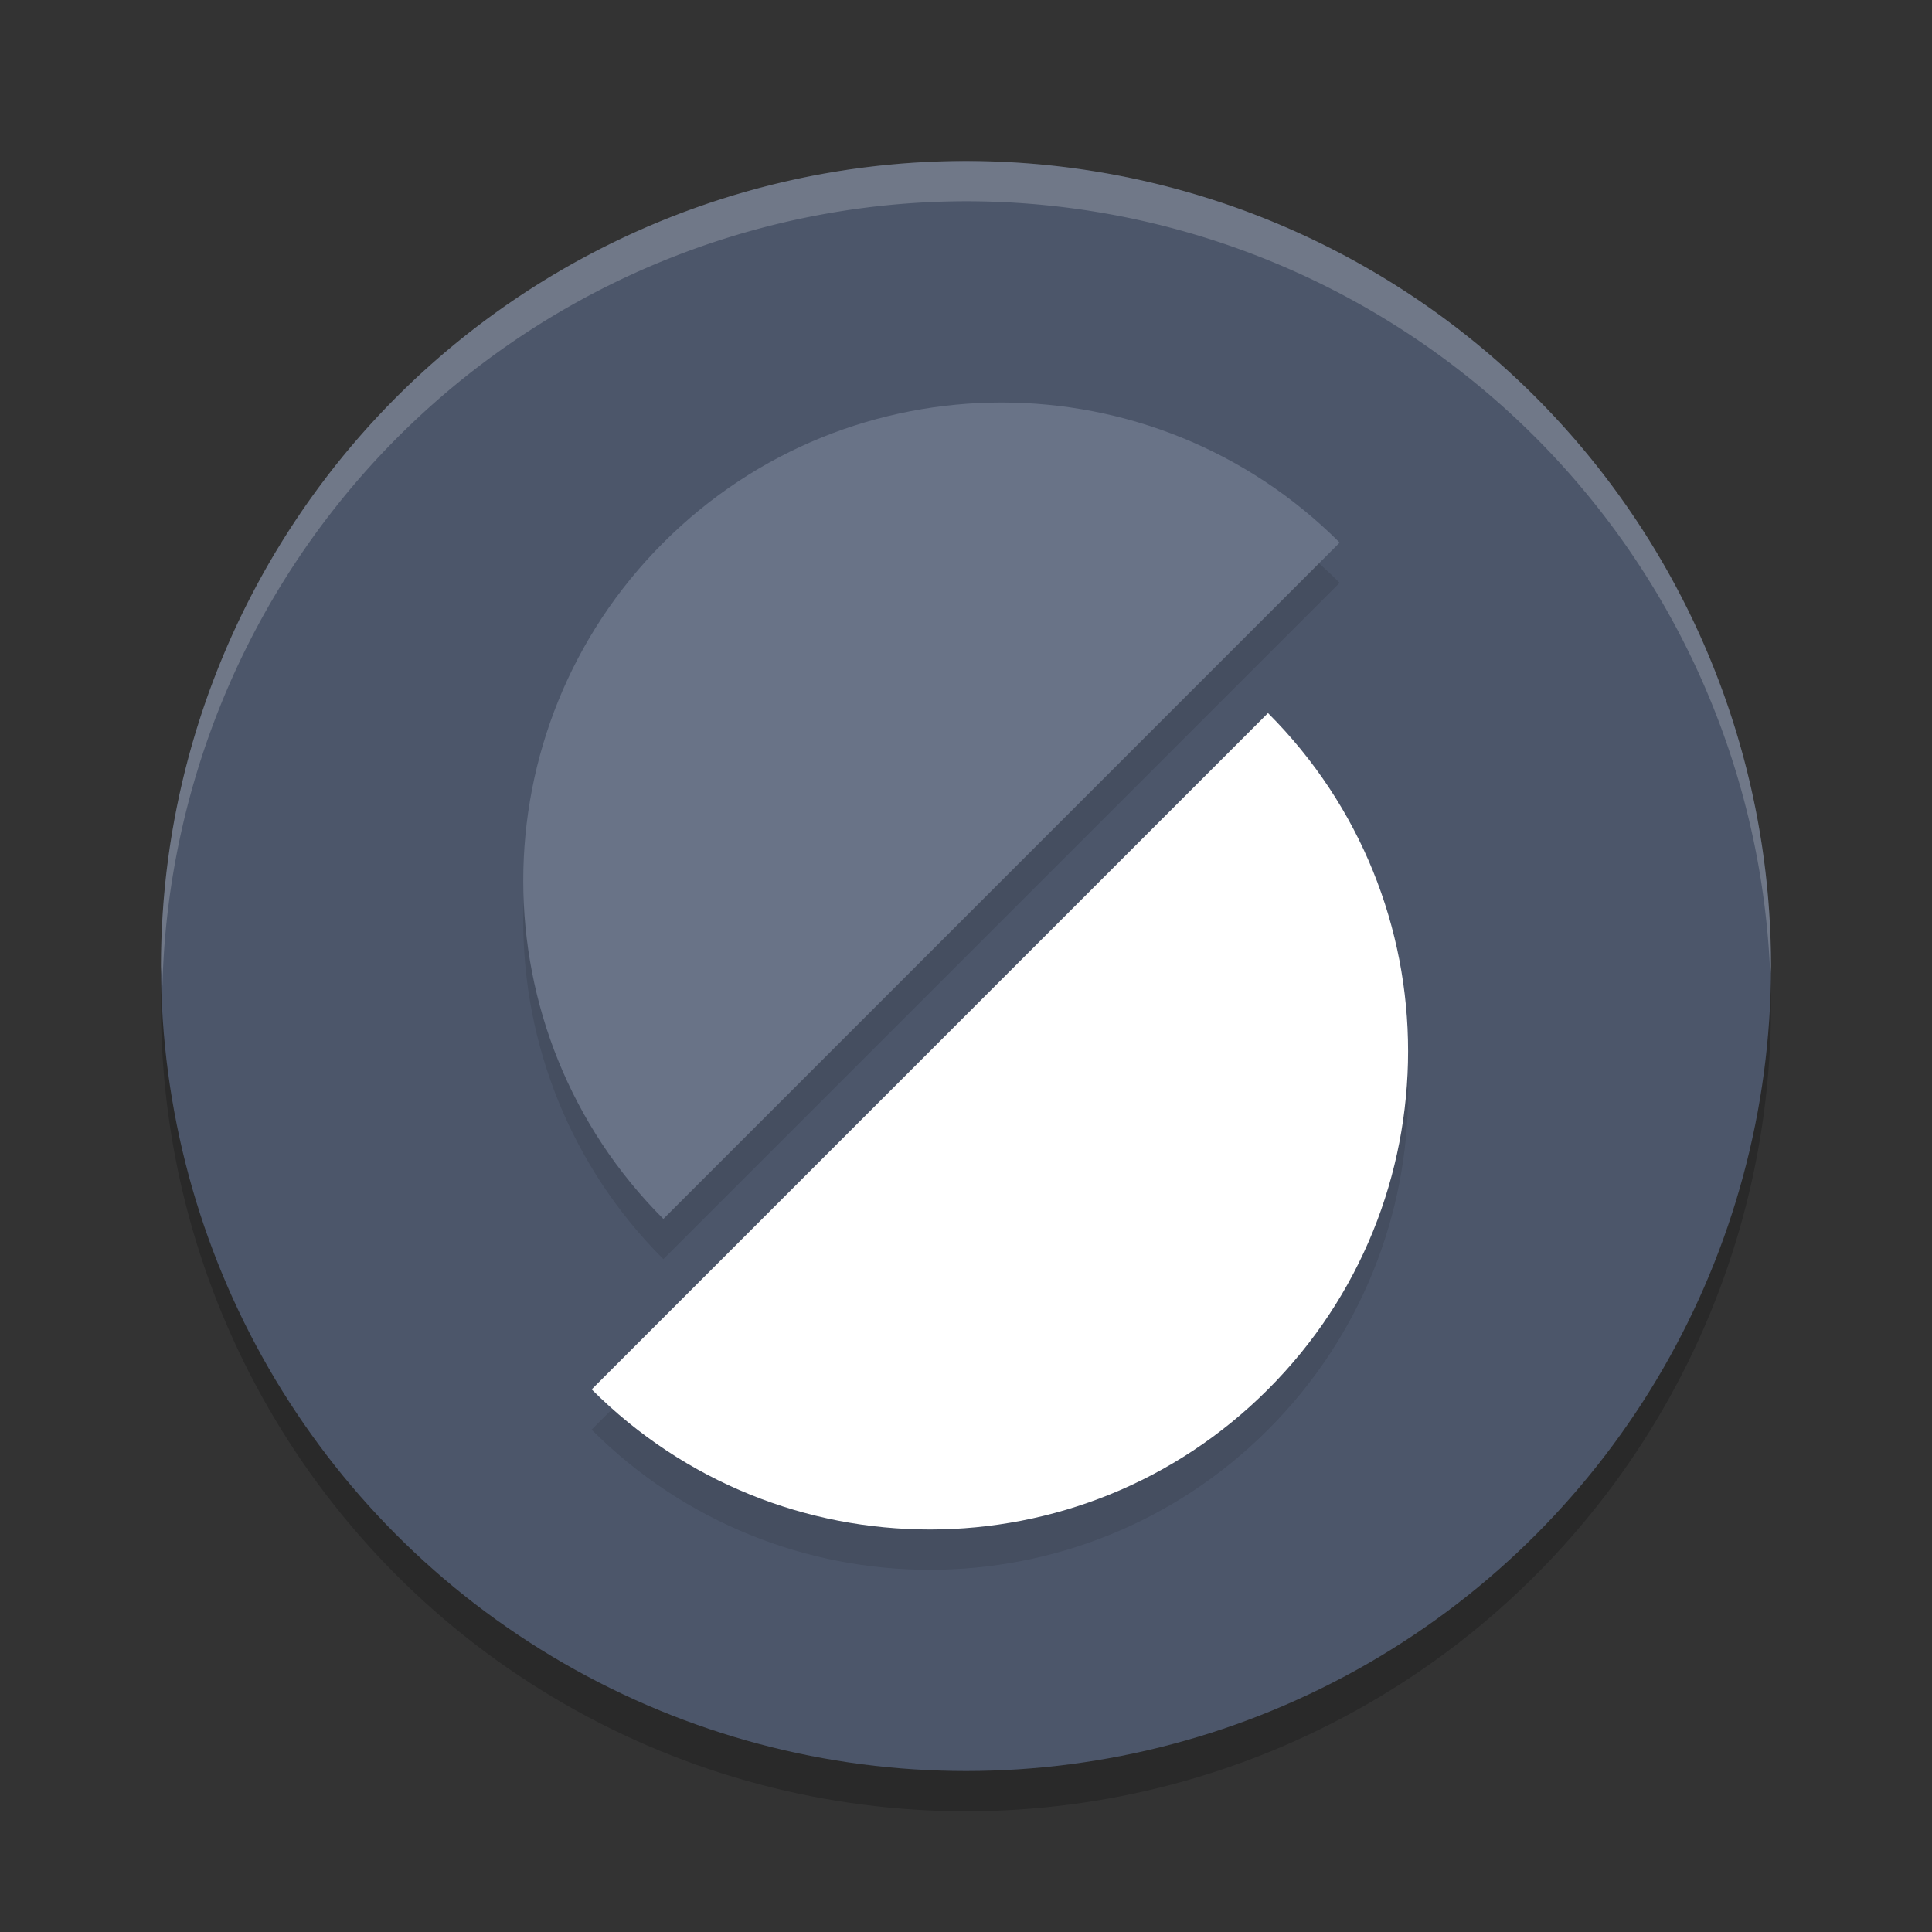 <?xml version="1.0" encoding="UTF-8" standalone="no"?>
<svg
   xmlns:dc="http://purl.org/dc/elements/1.1/"
   xmlns:cc="http://creativecommons.org/ns#"
   xmlns:rdf="http://www.w3.org/1999/02/22-rdf-syntax-ns#"
   xmlns:svg="http://www.w3.org/2000/svg"
   xmlns="http://www.w3.org/2000/svg"
   xmlns:sodipodi="http://sodipodi.sourceforge.net/DTD/sodipodi-0.dtd"
   xmlns:inkscape="http://www.inkscape.org/namespaces/inkscape"
   width="48"
   height="48"
   version="1.1"
   id="svg14"
   sodipodi:docname="slic3r-prusa3d.svg"
   inkscape:version="0.92.5 (2060ec1f9f, 2020-04-08)">
  <rect width="100%" height="100%" fill="#333333" stroke="none"/>
  <defs
     id="defs18" />
  <sodipodi:namedview
     pagecolor="#ffffff"
     bordercolor="#666666"
     borderopacity="1"
     objecttolerance="10"
     gridtolerance="10"
     guidetolerance="10"
     inkscape:pageopacity="0"
     inkscape:pageshadow="2"
     inkscape:window-width="765"
     inkscape:window-height="480"
     id="namedview16"
     showgrid="false"
     inkscape:zoom="4.9166667"
     inkscape:cx="24"
     inkscape:cy="24"
     inkscape:window-x="0"
     inkscape:window-y="28"
     inkscape:window-maximized="0"
     inkscape:current-layer="svg14" />
  <circle
     style="opacity:0.2"
     cx="24"
     cy="25"
     r="20"
     id="circle2" />
  <circle
     style="fill:#4c566a;fill-opacity:1"
     cx="24"
     cy="24"
     r="20"
     id="circle4" />
  <path
     style="opacity:0.1"
     d="m 24.883,11 c -3.041,0 -6.082,1.16 -8.402,3.48 -4.641,4.641 -4.641,12.162 0,16.803 L 33.283,14.48 c -2.32,-2.32 -5.36,-3.48 -8.4,-3.48 z m 6.621,7.717 -16.805,16.803 c 4.641,4.641 12.164,4.641 16.805,0 4.641,-4.641 4.641,-12.162 0,-16.803 z"
     id="path6" />
  <path
     fill="#363636"
     d="m 33.284,13.481 c -4.641,-4.641 -12.163,-4.641 -16.803,0 -4.641,4.641 -4.641,12.163 0,16.803 z"
     id="path8"
     style="fill:#697387;fill-opacity:1" />
  <path
     fill="#ed6b21"
     d="m 14.7,34.519 c 4.641,4.641 12.163,4.641 16.803,0 4.641,-4.641 4.641,-12.163 0,-16.803"
     id="path10"
     style="fill:#ffffff;fill-opacity:1" />
  <path
     style="fill:#ffffff;opacity:0.2"
     d="M 24 4 A 20 20 0 0 0 4 24 A 20 20 0 0 0 4.035 24.5 A 20 20 0 0 1 24 5 A 20 20 0 0 1 43.982 24.25 A 20 20 0 0 0 44 24 A 20 20 0 0 0 24 4 z"
     id="path12" />
</svg>
